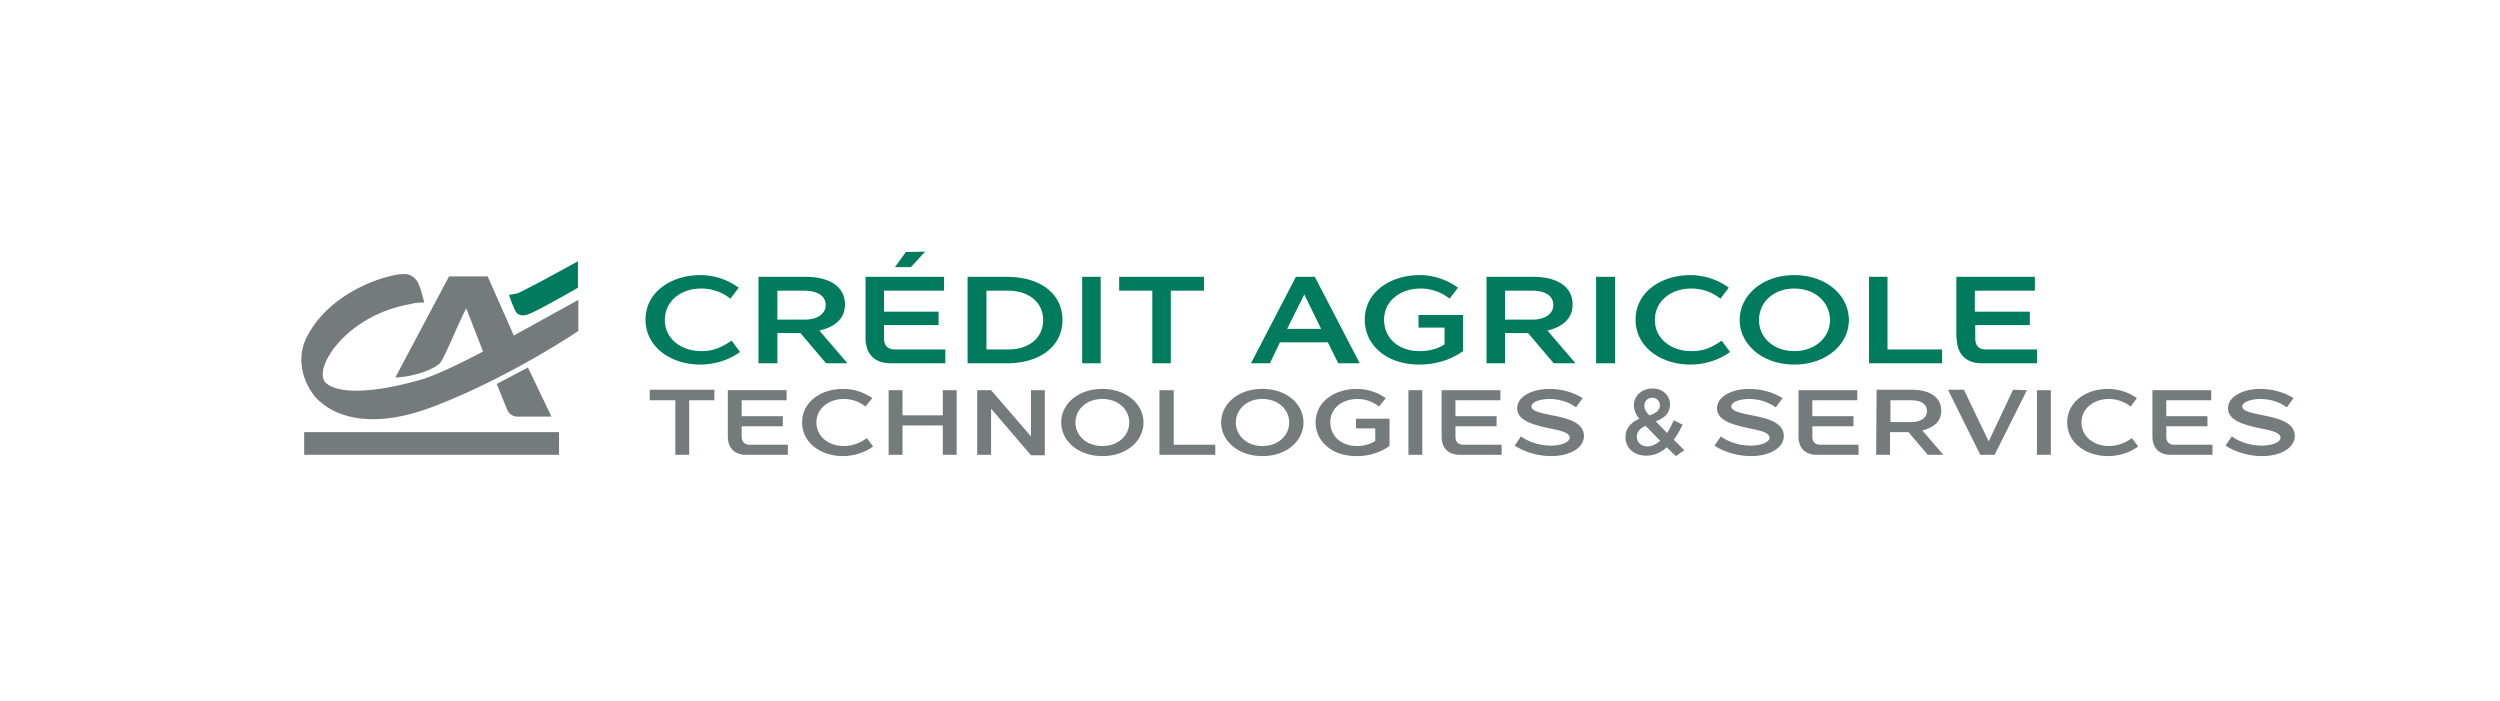 <svg xmlns="http://www.w3.org/2000/svg" height="222.5" width="793.7">
    <defs>
        <clipPath id="a">
            <path d="M0 841.9h595.3V0H0z"/>
        </clipPath>
    </defs>
    <g clip-path="url(#a)" transform="matrix(1.333 0 0 -1.333 -23.8 674.4)">
        <path d="M136 414.4l7.6 4 5.6-11.7H141s-1.6 0-2.3 1.5l-2.5 6.2m14.8-16.8H90.3v5.4H151z" fill="#757a7d"/>
        <path d="M155.5 437.4s-9.5-5.5-11.8-6.3c-2-.8-2.8.3-3 .6a26 26 0 0 0-1.6 4l1.8.3c1.4.4 14.6 7.7 14.6 7.7z" fill="#007b5d"/>
        <path d="M140.2 426.1l-6.2 14h-9.2L112 416s6.3.2 10.4 3.2c1 .6 3.9 8.2 6.5 13.3l4-10.3c-6.1-3.2-12-6-15.2-6.8-8.3-2.4-18.5-3.9-22.2-.7-3.4 3.1 4.5 15.9 19.6 18.7 2.4.6 3.8.5 3.8.4 0 0-1 4.4-1.8 5.3-1.1 1.4-2.2 1.7-3.9 1.5-3.2-.2-17-4-22.5-15.4-3-6.6 1-13.2 3.6-15.1 1.2-1 9-8 27.3-.8 17.9 6.9 34 17.8 34 17.8v7.4l-15.4-8.5m32.4-15.4v2.5H188v-2.5h-6v-13h-3.3v13zm18.6-8.6v11h14v-2.4h-10.7v-3.8h9.8v-2.4h-9.8V402c0-1.3.7-2 2-2h9v-2.4h-9.8c-2.9 0-4.5 1.6-4.5 4.4m27.4 11.3a12 12 0 0 0 7-2.2l-1.6-2a8.3 8.3 0 0 1-5.2 1.8c-3.6 0-6.5-2.3-6.5-5.6s2.9-5.6 6.5-5.6a9 9 0 0 1 5.5 1.9l1.5-2c-2-1.5-4.7-2.3-7.2-2.3-5 0-9.7 3-9.7 8 0 5.1 4.7 8 9.7 8m10.9-.3h3.3v-6h9.6v6h3.3v-15.4h-3.3v7h-9.6v-7h-3.3zm24.4-4.4v-11h-3.3V413h3.3l9.5-11v11h3.3v-15.5h-3.3zm20.1-3.3c0-3.1 2.6-5.6 6.4-5.6 3.8 0 6.4 2.5 6.4 5.6 0 3.1-2.6 5.6-6.4 5.6-3.8 0-6.4-2.5-6.4-5.6m-3.4 0c0 4.4 4 8 9.8 8 5.7 0 9.8-3.6 9.8-8s-4-8-9.8-8c-5.7 0-9.8 3.6-9.8 8M294 413h3.4v-13h9.9v-2.4H294zm18.2-7.7c0-3.1 2.6-5.6 6.3-5.6 3.8 0 6.4 2.5 6.4 5.6 0 3.1-2.6 5.6-6.4 5.6-3.7 0-6.3-2.5-6.3-5.6m-3.5 0c0 4.4 4 8 9.8 8 5.8 0 9.8-3.6 9.8-8s-4-8-9.8-8c-5.7 0-9.8 3.6-9.8 8m32.3 8a12 12 0 0 0 6.9-2.2l-1.6-2a8.3 8.3 0 0 1-5.1 1.8c-3.7 0-6.5-2.2-6.5-5.5s2.5-5.7 6.4-5.7a8 8 0 0 1 4.3 1.2v3h-4.6v2.3h8v-6.5a13.4 13.4 0 0 0-7.9-2.4c-5.8 0-9.7 3.5-9.7 8 0 5.1 4.7 8 9.8 8m12.3-.3h3.3v-15.4h-3.3zm7.9-11v11h14v-2.4h-10.7v-3.8h9.8v-2.4h-9.8V402c0-1.3.6-2 2-2h9v-2.4h-9.9c-2.8 0-4.4 1.6-4.4 4.4m17.4-2.2l1.5 2.2c2-1.5 4.8-2.2 7.2-2.2 2.4 0 4.4.8 4.4 1.9 0 1.2-2.2 1.7-4.8 2.2-3.5.8-7.7 1.7-7.7 4.8 0 2.8 3.6 4.6 7.7 4.6 2.8 0 5.7-.8 7.9-2.2l-1.6-2.2c-1.7 1.3-4 2-6.3 2-2.2 0-4.3-.7-4.3-1.8 0-1 2-1.5 4.5-2 3.6-.7 8-1.6 8-5 0-3-3.6-4.8-7.8-4.8-3.2 0-6.4 1-8.7 2.5m47.6 0l1.5 2.2c2-1.5 4.8-2.2 7.1-2.2 2.5 0 4.5.8 4.5 1.9 0 1.2-2.2 1.7-4.8 2.2-3.5.8-7.7 1.7-7.7 4.8 0 2.8 3.6 4.6 7.6 4.6 2.9 0 5.8-.8 8-2.2l-1.6-2.2a11 11 0 0 1-6.3 2c-2.2 0-4.3-.7-4.3-1.8 0-1 2-1.5 4.4-2 3.7-.7 8.1-1.6 8.1-5 0-3-3.6-4.8-7.8-4.8-3.2 0-6.5 1-8.7 2.5m20 2.2v11h14v-2.4h-10.7v-3.8h9.8v-2.4h-9.8V402c0-1.3.6-2 2-2h9v-2.4h-9.9c-2.8 0-4.4 1.6-4.4 4.4m26.8 3.4c2.3 0 3.8 1 3.8 2.6 0 1.7-1.4 2.6-3.9 2.6h-4.8v-5.2zm-8.2 7.7h8.4c4 0 7-1.6 7-5 0-2.7-1.9-4-4.5-4.7l5-5.8H477l-4.6 5.4H468v-5.4h-3.3zm35.8-.1l-7.7-15.4h-3.4l-7.7 15.5h3.8l5.9-12.3 5.8 12.3zm2.4 0h3.3v-15.4H503zm17 .3a12 12 0 0 0 6.8-2.2l-1.5-2a8.3 8.3 0 0 1-5.2 1.8c-3.6 0-6.5-2.3-6.5-5.6s2.9-5.6 6.5-5.6a9 9 0 0 1 5.5 1.9l1.5-2c-2-1.5-4.7-2.3-7.2-2.3-5 0-9.7 3-9.7 8 0 5.1 4.7 8 9.7 8m10.6-11.3v11h14v-2.4h-10.7v-3.8h9.8v-2.4h-9.8V402c0-1.3.6-2 2-2h9v-2.4h-9.9c-2.8 0-4.4 1.6-4.4 4.4m17.4-2.2l1.5 2.2c2-1.5 4.8-2.2 7.2-2.2 2.4 0 4.4.8 4.4 1.9 0 1.2-2.2 1.7-4.8 2.2-3.5.8-7.7 1.7-7.7 4.8 0 2.8 3.6 4.6 7.7 4.6 2.8 0 5.7-.8 7.9-2.2l-1.6-2.2c-1.7 1.3-4 2-6.3 2-2.2 0-4.3-.7-4.3-1.8 0-1 2-1.5 4.5-2 3.6-.7 8-1.6 8-5 0-3-3.6-4.8-7.8-4.8-3.2 0-6.4 1-8.7 2.5" fill="#757a7d"/>
        <path d="M184.6 440.4c3.2 0 6.5-1 9.2-3l-2-2.6a11 11 0 0 1-7 2.4c-4.8 0-8.6-3-8.6-7.5 0-4.4 3.8-7.4 8.7-7.4 2.9 0 4.8.9 7.2 2.5l2-2.7c-2.7-2-6.2-3-9.5-3-6.7 0-13 4-13 10.7 0 6.7 6.3 10.6 13 10.6m24.8-10.6c3.1 0 5.1 1.3 5.1 3.5s-2 3.4-5.2 3.4H203v-6.9zM198.5 440h11.2c5.2 0 9.4-2 9.4-6.6 0-3.5-2.6-5.4-6.1-6.2l6.7-7.8h-5.1l-6.1 7.2H203v-7.2h-4.5zm39.7 6l-3.4-3.7H231l2.6 3.6zM224 425.3V440h18.7v-3.3h-14.3v-5h13v-3.2h-13v-3.1c0-1.8.9-2.7 2.6-2.7h12v-3.3h-13c-3.8 0-6 2.2-6 6m34-2.7c5 0 8.3 2.8 8.3 7s-3.4 7-8.4 7h-5.1v-14zm-9.7 17.3h9.3c8 0 13.3-4 13.3-10.3 0-6.2-5.3-10.3-13.3-10.3h-9.3zm27.3 0h4.4v-20.6h-4.4zm8.8-3.3v3.3h20.2v-3.3h-7.9v-17.3h-4.4v17.3zm48.1-9.1l-4 8.2-4.1-8.2zm1.6-3.2h-11.4l-2.4-5h-4.5l10.7 20.6h4.5l10.7-20.6h-5.1zm21.9 16c3.1 0 6.4-1 9.1-3l-2-2.6a11 11 0 0 1-6.9 2.4c-4.9 0-8.7-3-8.7-7.4s3.4-7.5 8.5-7.5c2.3 0 4.4.6 5.9 1.6v4h-6.2v3h10.6v-8.6c-2.5-1.8-6-3.2-10.4-3.2-7.8 0-13 4.6-13 10.7 0 6.7 6.3 10.6 13 10.6m26.8-10.6c3.1 0 5.1 1.3 5.1 3.5s-1.9 3.4-5.1 3.4h-6.4v-6.9zM371.9 440H383c5.2 0 9.4-2 9.4-6.6 0-3.5-2.6-5.4-6-6.2l6.7-7.8h-5.2l-6.1 7.2h-5.5v-7.2h-4.4zm26.1 0h4.5v-20.6H398zm22.4.4c3.2 0 6.5-1 9.2-3l-2-2.6a11 11 0 0 1-7 2.4c-4.8 0-8.6-3-8.6-7.5 0-4.4 3.8-7.4 8.7-7.4 3 0 4.9.9 7.2 2.5l2-2.7c-2.7-2-6.2-3-9.5-3-6.7 0-13 4-13 10.7 0 6.7 6.3 10.6 13 10.6m16.4-10.7c0-4.1 3.4-7.4 8.4-7.4s8.5 3.3 8.5 7.4c0 4.2-3.5 7.5-8.5 7.5s-8.4-3.3-8.4-7.5m-4.6 0c0 5.9 5.4 10.7 13 10.7s13-4.8 13-10.7c0-5.8-5.4-10.6-13-10.6s-13 4.8-13 10.6M463 440h4.4v-17.3h13v-3.3H463zm20.8-14.6V440h18.7v-3.3h-14.3v-5h13.1v-3.2h-13v-3.1c0-1.8.8-2.7 2.5-2.7H503v-3.3h-13.1c-3.8 0-6 2.2-6 6" fill="#007b5d"/>
        <path d="M413.2 409.4c0 1-.8 1.8-1.8 1.8-1.1 0-1.9-.8-1.9-1.9 0-.8.3-1.4 1.2-2.3 1.6.5 2.5 1.3 2.5 2.4m0-8.4l-3.4 3.5c-1.5-.6-2.1-1.6-2.1-2.6 0-1.3 1-2.3 2.6-2.3 1 0 2 .5 3 1.4m1.5-1.6a7 7 0 0 0-4.8-2c-2.9 0-5 1.7-5 4.4 0 2 1.1 3.4 3.3 4.4a5 5 0 0 0-1.3 3.2c0 2.1 1.7 4 4.5 4 2.4 0 4.1-1.7 4.1-3.8 0-2-1.3-3.3-3.4-4l2.7-2.8c.6.9 1.1 2 1.6 3l2.1-1c-.6-1.3-1.3-2.5-2.1-3.6l2.5-2.5-2-1.4z" fill="#757a7d"/>
    </g>
</svg>